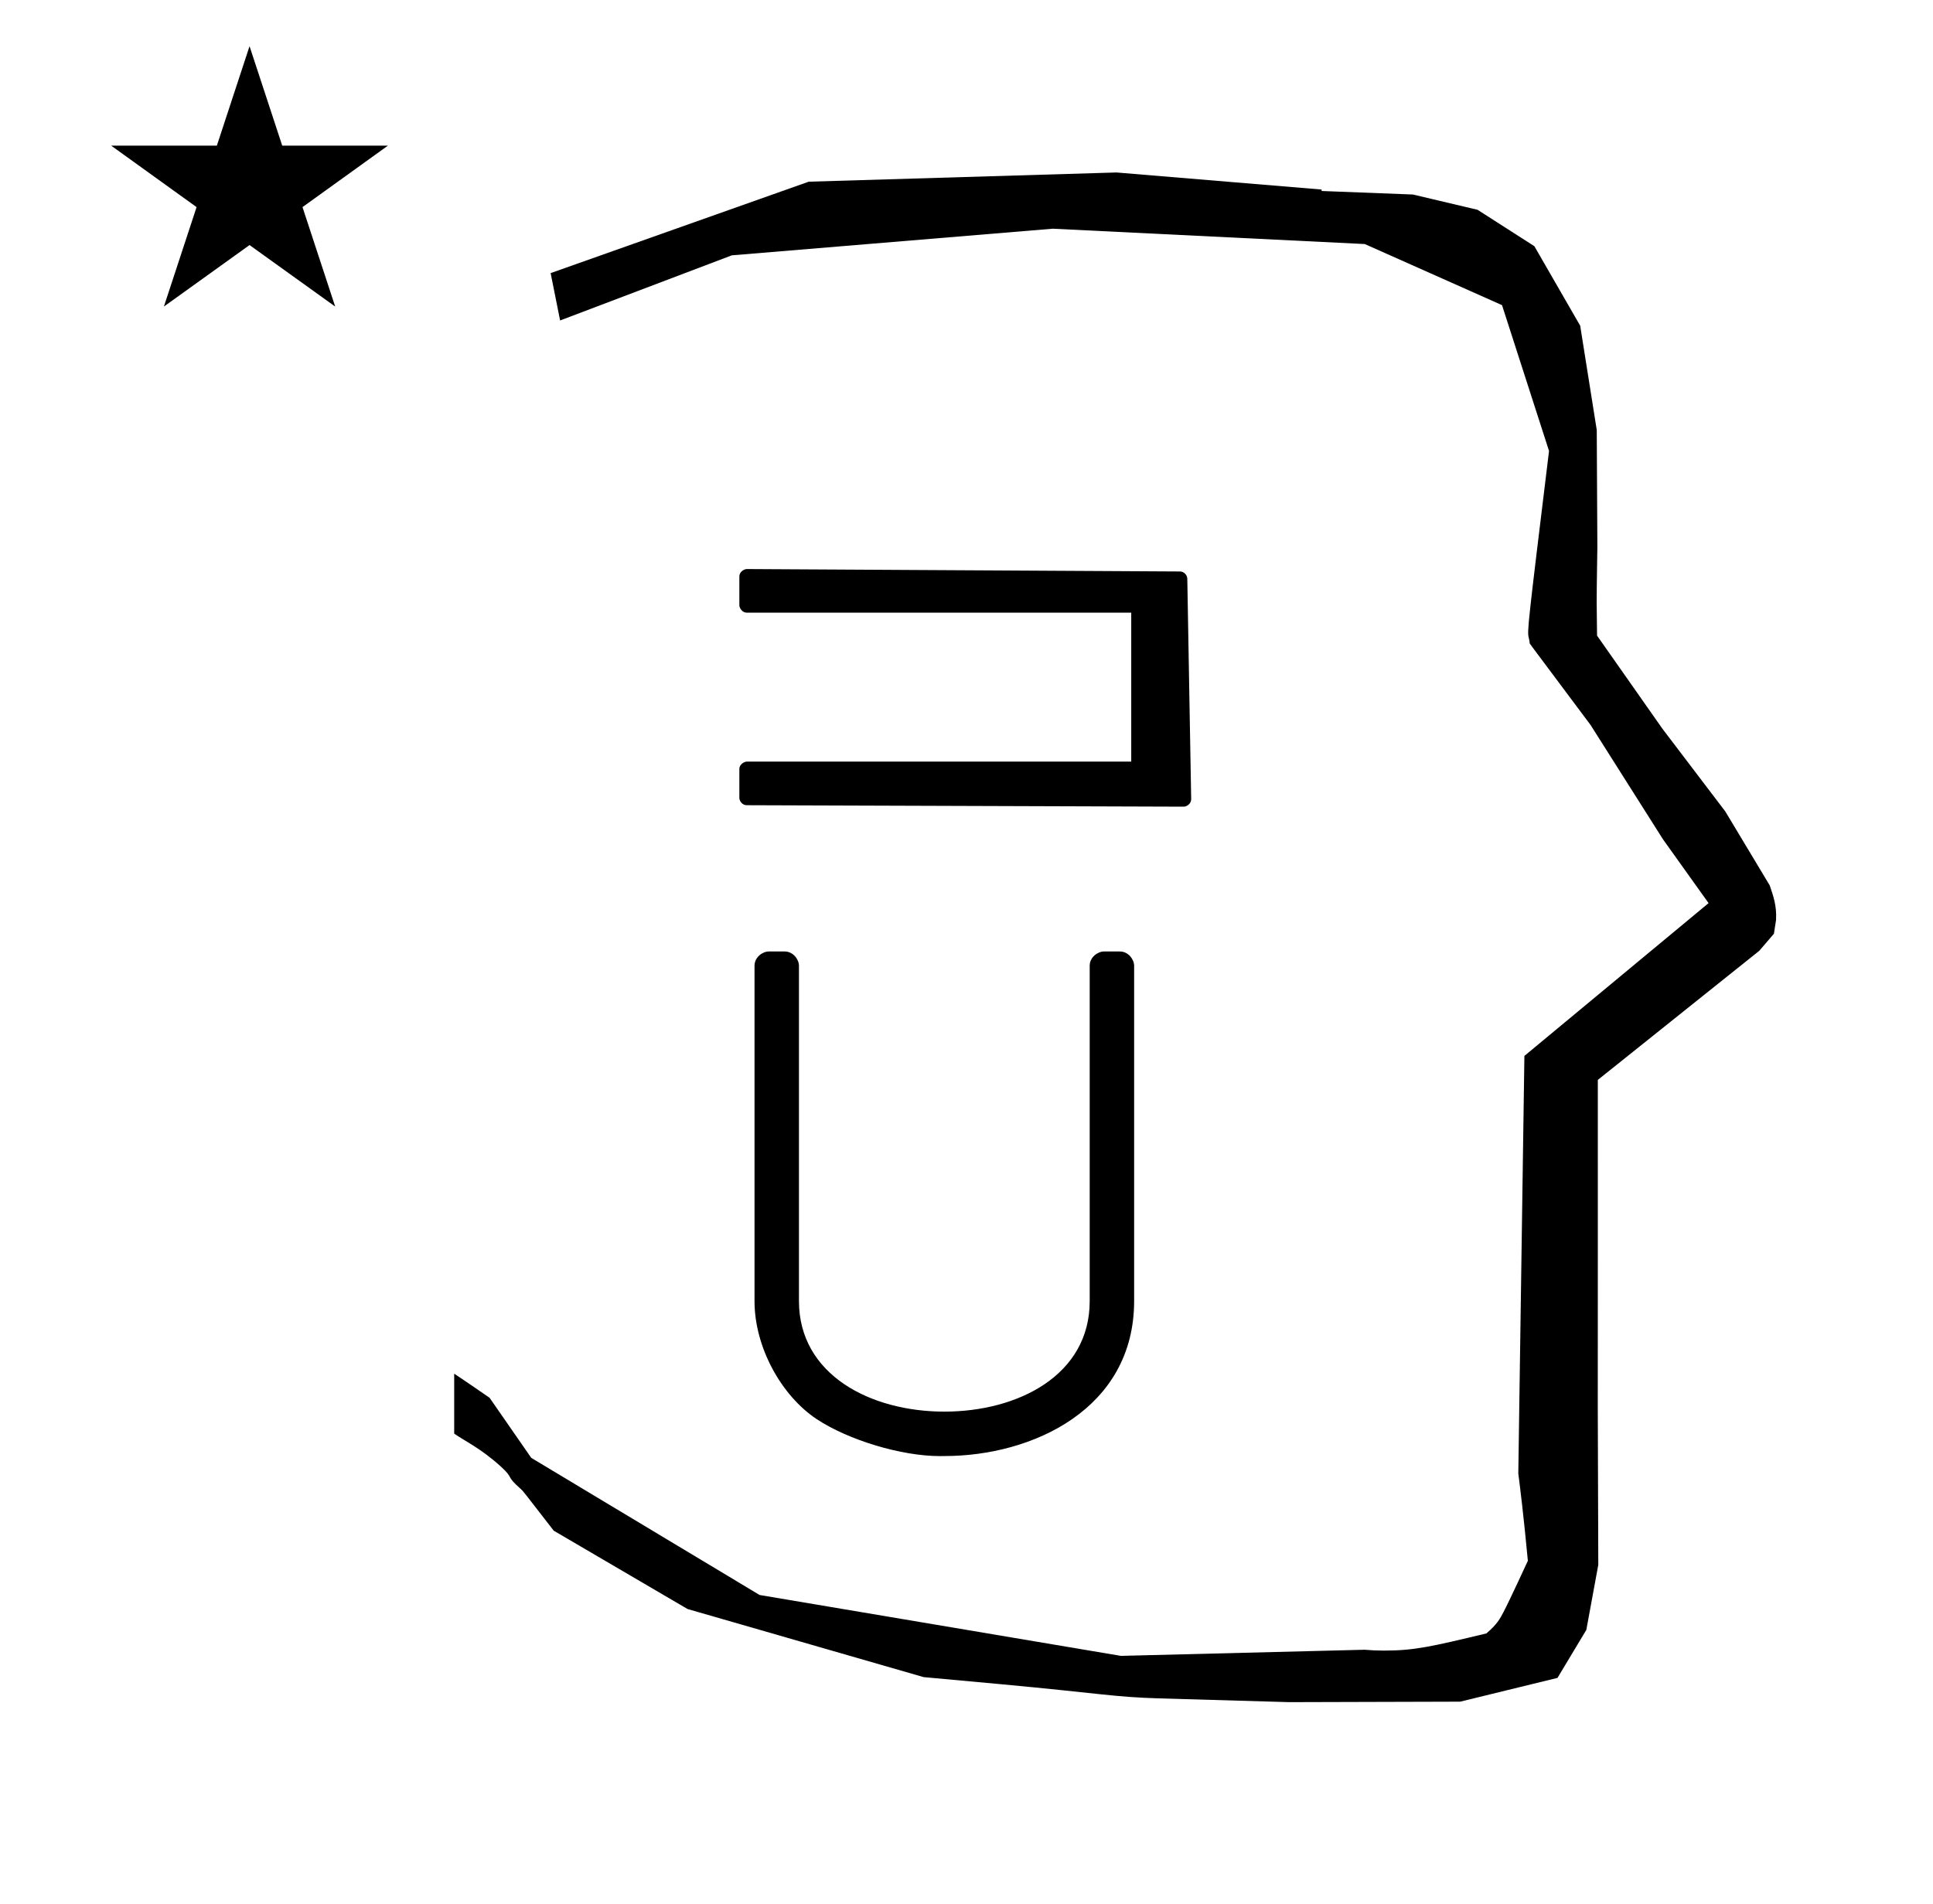 <?xml version="1.0" standalone="no"?>
<!DOCTYPE svg PUBLIC "-//W3C//DTD SVG 1.1//EN" "http://www.w3.org/Graphics/SVG/1.1/DTD/svg11.dtd" >
<svg xmlns="http://www.w3.org/2000/svg" xmlns:xlink="http://www.w3.org/1999/xlink" version="1.1" viewBox="-10 0 1015 1000">
  <g transform="matrix(1 0 0 -1 0 800)">
   <path fill="currentColor"
d="M828.399 483.872c0 9.499 0.36 25.483 0.36 28.905l-0.319 61.375l-8.695 54.78l-24.058 41.76l-29.835 19.125l-33.941 8.025l-47.95 1.851v0.765l-107.704 8.961l-161.614 -4.844l-135.511 -48.012l4.974 -24.871
l90.151 34.204l168.519 13.991l163.859 -8.058l72.058 -32.085l24.685 -76.583c-11.297 -92.723 -11.539 -94.709 -10.623 -98.197c0.273 -1.037 0.408 -1.988 0.495 -2.922c0.488 -0.642 1.134 -1.585 1.486 -2.056
l30.446 -40.733l38.043 -60.068l23.93 -33.502l-96.711 -80.25l-3.2 -219.288c0.963 -7.562 2.785 -22.011 5.018 -45.877c-0.129 -0.27 -9.651 -20.968 -12.835 -27.02c-1.806 -3.433 -3.364 -6.395 -8.945 -11.126
c-28.726 -6.872 -37.675 -9.013 -53.794 -9.013c-3.384 0 -6.778 0.143 -10.174 0.446l-127.95 -3.22l-189.706 31.974l-119.91 72.026l-21.873 31.545c-0.186 0.126 -14.954 10.348 -18.583 12.652v-31.463
c5.417 -3.871 13.507 -7.363 24.44 -17.25c7.326 -6.626 2.096 -4.456 10.624 -11.926c1.03 -0.902 1.03 -0.902 17.201 -21.806l70.264 -41.139l123.979 -35.769l40.835 -3.746
c52.826 -4.908 59.067 -6.732 83.047 -7.427l68.08 -1.973l89.761 0.254l51.107 12.491l15.138 25.207l6.277 34.16l-0.269 82.949l0.029 84.228l-0.006 87.519l84.784 67.802l7.686 8.967l1.115 7.195
c0.449 7.613 -1.525 12.802 -3.312 18.178l-23.33 38.844l-33.024 43.448l-34.318 48.902c-0.203 16.13 -0.203 16.13 -0.203 17.695zM48.355 723.521h55.515l17.161 52.226l17.16 -52.226h55.516l-44.867 -32.296
l17.161 -52.225l-44.97 32.296l-44.971 -32.296l17.161 52.225zM48.355 723.521h55.515l17.161 52.226l17.16 -52.226h55.516l-44.867 -32.296l17.161 -52.225l-44.97 32.296l-44.971 -32.296l17.161 52.225zM382.116 501.136
c-1.291 0 -3.887 -1.355 -3.887 -3.876v-15.145c0 -1.218 1.33 -3.875 3.876 -3.875h201.895v-78.24h-201.895c-1.221 0 -3.876 -1.332 -3.876 -3.876v-15.145c0 -1.713 1.567 -3.867 3.862 -3.875l229.5 -0.765
c1.371 0 3.889 1.34 3.887 3.943l-2.04 115.77c-0.035 2.026 -1.781 3.796 -3.853 3.808zM485.929 35.287c-0.539 0 -1.721 -0.024 -2.4 -0.024c-20.157 0 -47.889 8.323 -64.737 19.441
c-18.693 12.474 -32.602 37.897 -32.602 61.917v176.167c0 4.539 4.28 7.5 7.5 7.5h8.333c4.539 0 7.5 -4.281 7.5 -7.5v-176.084c0 -38.681 37.502 -58.083 76.334 -58.083c38.851 0 76.333 19.245 76.333 58v176.167c0 4.539 4.28 7.5 7.5 7.5
h8.333c4.539 0 7.5 -4.281 7.5 -7.5v-176.084c0 -56.759 -53.457 -81.417 -99.593 -81.417z" />
  </g>

</svg>

